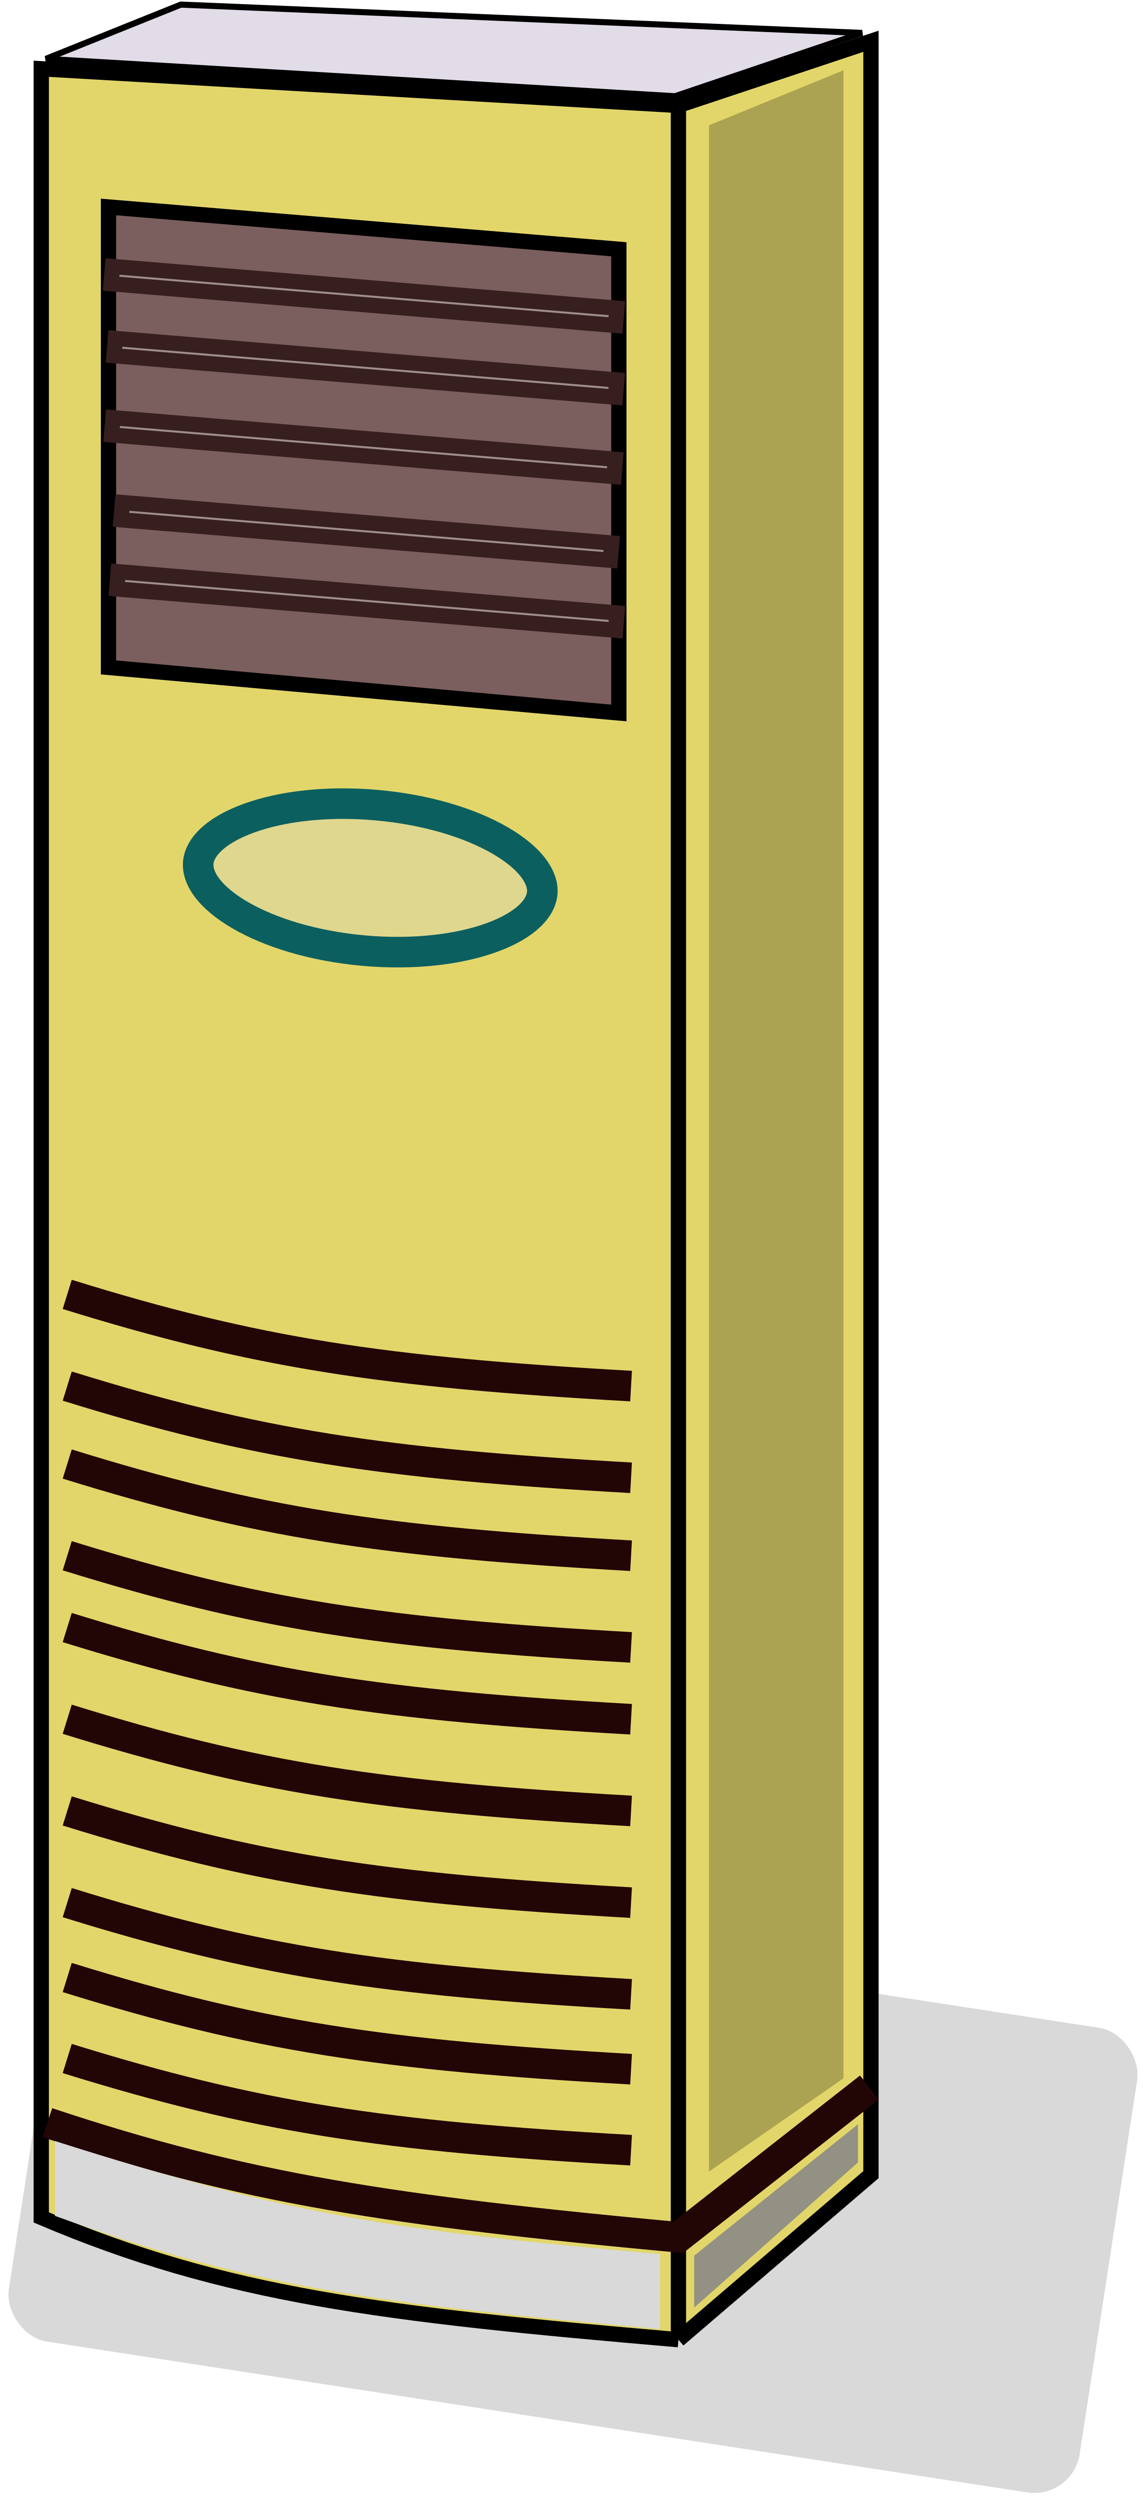 <svg width="375" height="818" viewBox="0 0 375 818" fill="none" xmlns="http://www.w3.org/2000/svg">
<rect x="23.986" y="611.827" width="354.535" height="153.809" rx="15" transform="rotate(8.745 23.986 611.827)" fill="#D9D9D9"/>
<path d="M32.66 213.762L32.66 67.65L207.722 77.859L207.722 233.207L32.66 213.762Z" fill="#5A4747" stroke="#371F1F" stroke-width="5"/>
<path d="M13.501 22.5L222 34.5L285 13.5V711.5L222 765.5C124.974 757.21 73.698 751.096 13.501 725.5V22.5Z" fill="#E2D66A"/>
<path d="M222 34.5L13.501 22.5V725.5C73.698 751.096 124.974 757.21 222 765.5M222 34.5V765.5M222 34.5L285 13.5V711.5L222 765.5" stroke="black" stroke-width="5"/>
<path d="M22 423.5C84.199 442.818 125.219 448.903 206.5 453.5M22 453.5C84.199 472.818 125.219 478.903 206.5 483.5M22 479C84.199 498.318 125.219 504.403 206.5 509M22 509C84.199 528.318 125.219 534.403 206.5 539M22 532.5C84.199 551.818 125.219 557.903 206.5 562.5M22 562.5C84.199 581.818 125.219 587.903 206.5 592.5M22 592.5C84.199 611.818 125.219 617.903 206.5 622.5M22 622.5C84.199 641.818 125.219 647.903 206.5 652.5M22 647C84.199 666.318 125.219 672.403 206.5 677M22 673.5C84.199 692.818 125.219 698.903 206.5 703.5M15.501 694.5C80.646 716.202 128.417 723.249 222 732L284.5 683" stroke="#220505" stroke-width="10"/>
<path d="M35.5 218.367L35.5 67.716L202.5 81.551L202.5 233.267L35.5 218.367Z" fill="#7B5E5E" stroke="black" stroke-width="5"/>
<rect x="36.812" y="87.189" width="165.617" height="5.657" transform="rotate(4.727 36.812 87.189)" fill="#D9D9D9" fill-opacity="0.39" stroke="#371F1F" stroke-width="5"/>
<rect x="37.752" y="110.744" width="164.643" height="5.657" transform="rotate(4.727 37.752 110.744)" fill="#D9D9D9" fill-opacity="0.39" stroke="#371F1F" stroke-width="5"/>
<rect x="36.972" y="136.676" width="164.964" height="5.657" transform="rotate(4.727 36.972 136.676)" fill="#D9D9D9" fill-opacity="0.39" stroke="#371F1F" stroke-width="5"/>
<path d="M40.055 164.427L200.179 177.667L199.713 183.305L39.589 170.065L40.055 164.427Z" fill="#D9D9D9" fill-opacity="0.39" stroke="#371F1F" stroke-width="5"/>
<rect x="38.673" y="187.053" width="163.774" height="5.657" transform="rotate(4.727 38.673 187.053)" fill="#D9D9D9" fill-opacity="0.39" stroke="#371F1F" stroke-width="5"/>
<path d="M177.432 292.234C176.998 297.114 172.069 302.667 160.943 306.734C150.227 310.651 135.389 312.48 119.037 311.025C102.685 309.57 88.403 305.151 78.547 299.404C68.313 293.437 64.442 287.101 64.876 282.221C65.311 277.341 70.239 271.788 81.365 267.721C92.081 263.804 106.92 261.975 123.271 263.43C139.623 264.885 153.906 269.304 163.762 275.051C173.995 281.018 177.866 287.354 177.432 292.234Z" fill="#D9D9D9" fill-opacity="0.33" stroke="#0C5F5F" stroke-width="10"/>
<path d="M15.007 19.266L59.174 1.508L282.087 10.776L220.865 31.49L15.007 19.266Z" fill="#E1DCE7" stroke="black" stroke-width="2"/>
<path d="M227.158 738L280.762 695L280.762 707.5L227.158 755L227.158 738Z" fill="#878787" fill-opacity="0.86"/>
<path d="M18 700.5C95.021 725.078 131.5 730 216 737.5V762C120.808 753.497 81.43 747.957 18 725V700.5Z" fill="#D9D9D9"/>
<path d="M232 41L276 23V680L232 710.5V41Z" fill="#0F0E0E" fill-opacity="0.25"/>
</svg>
